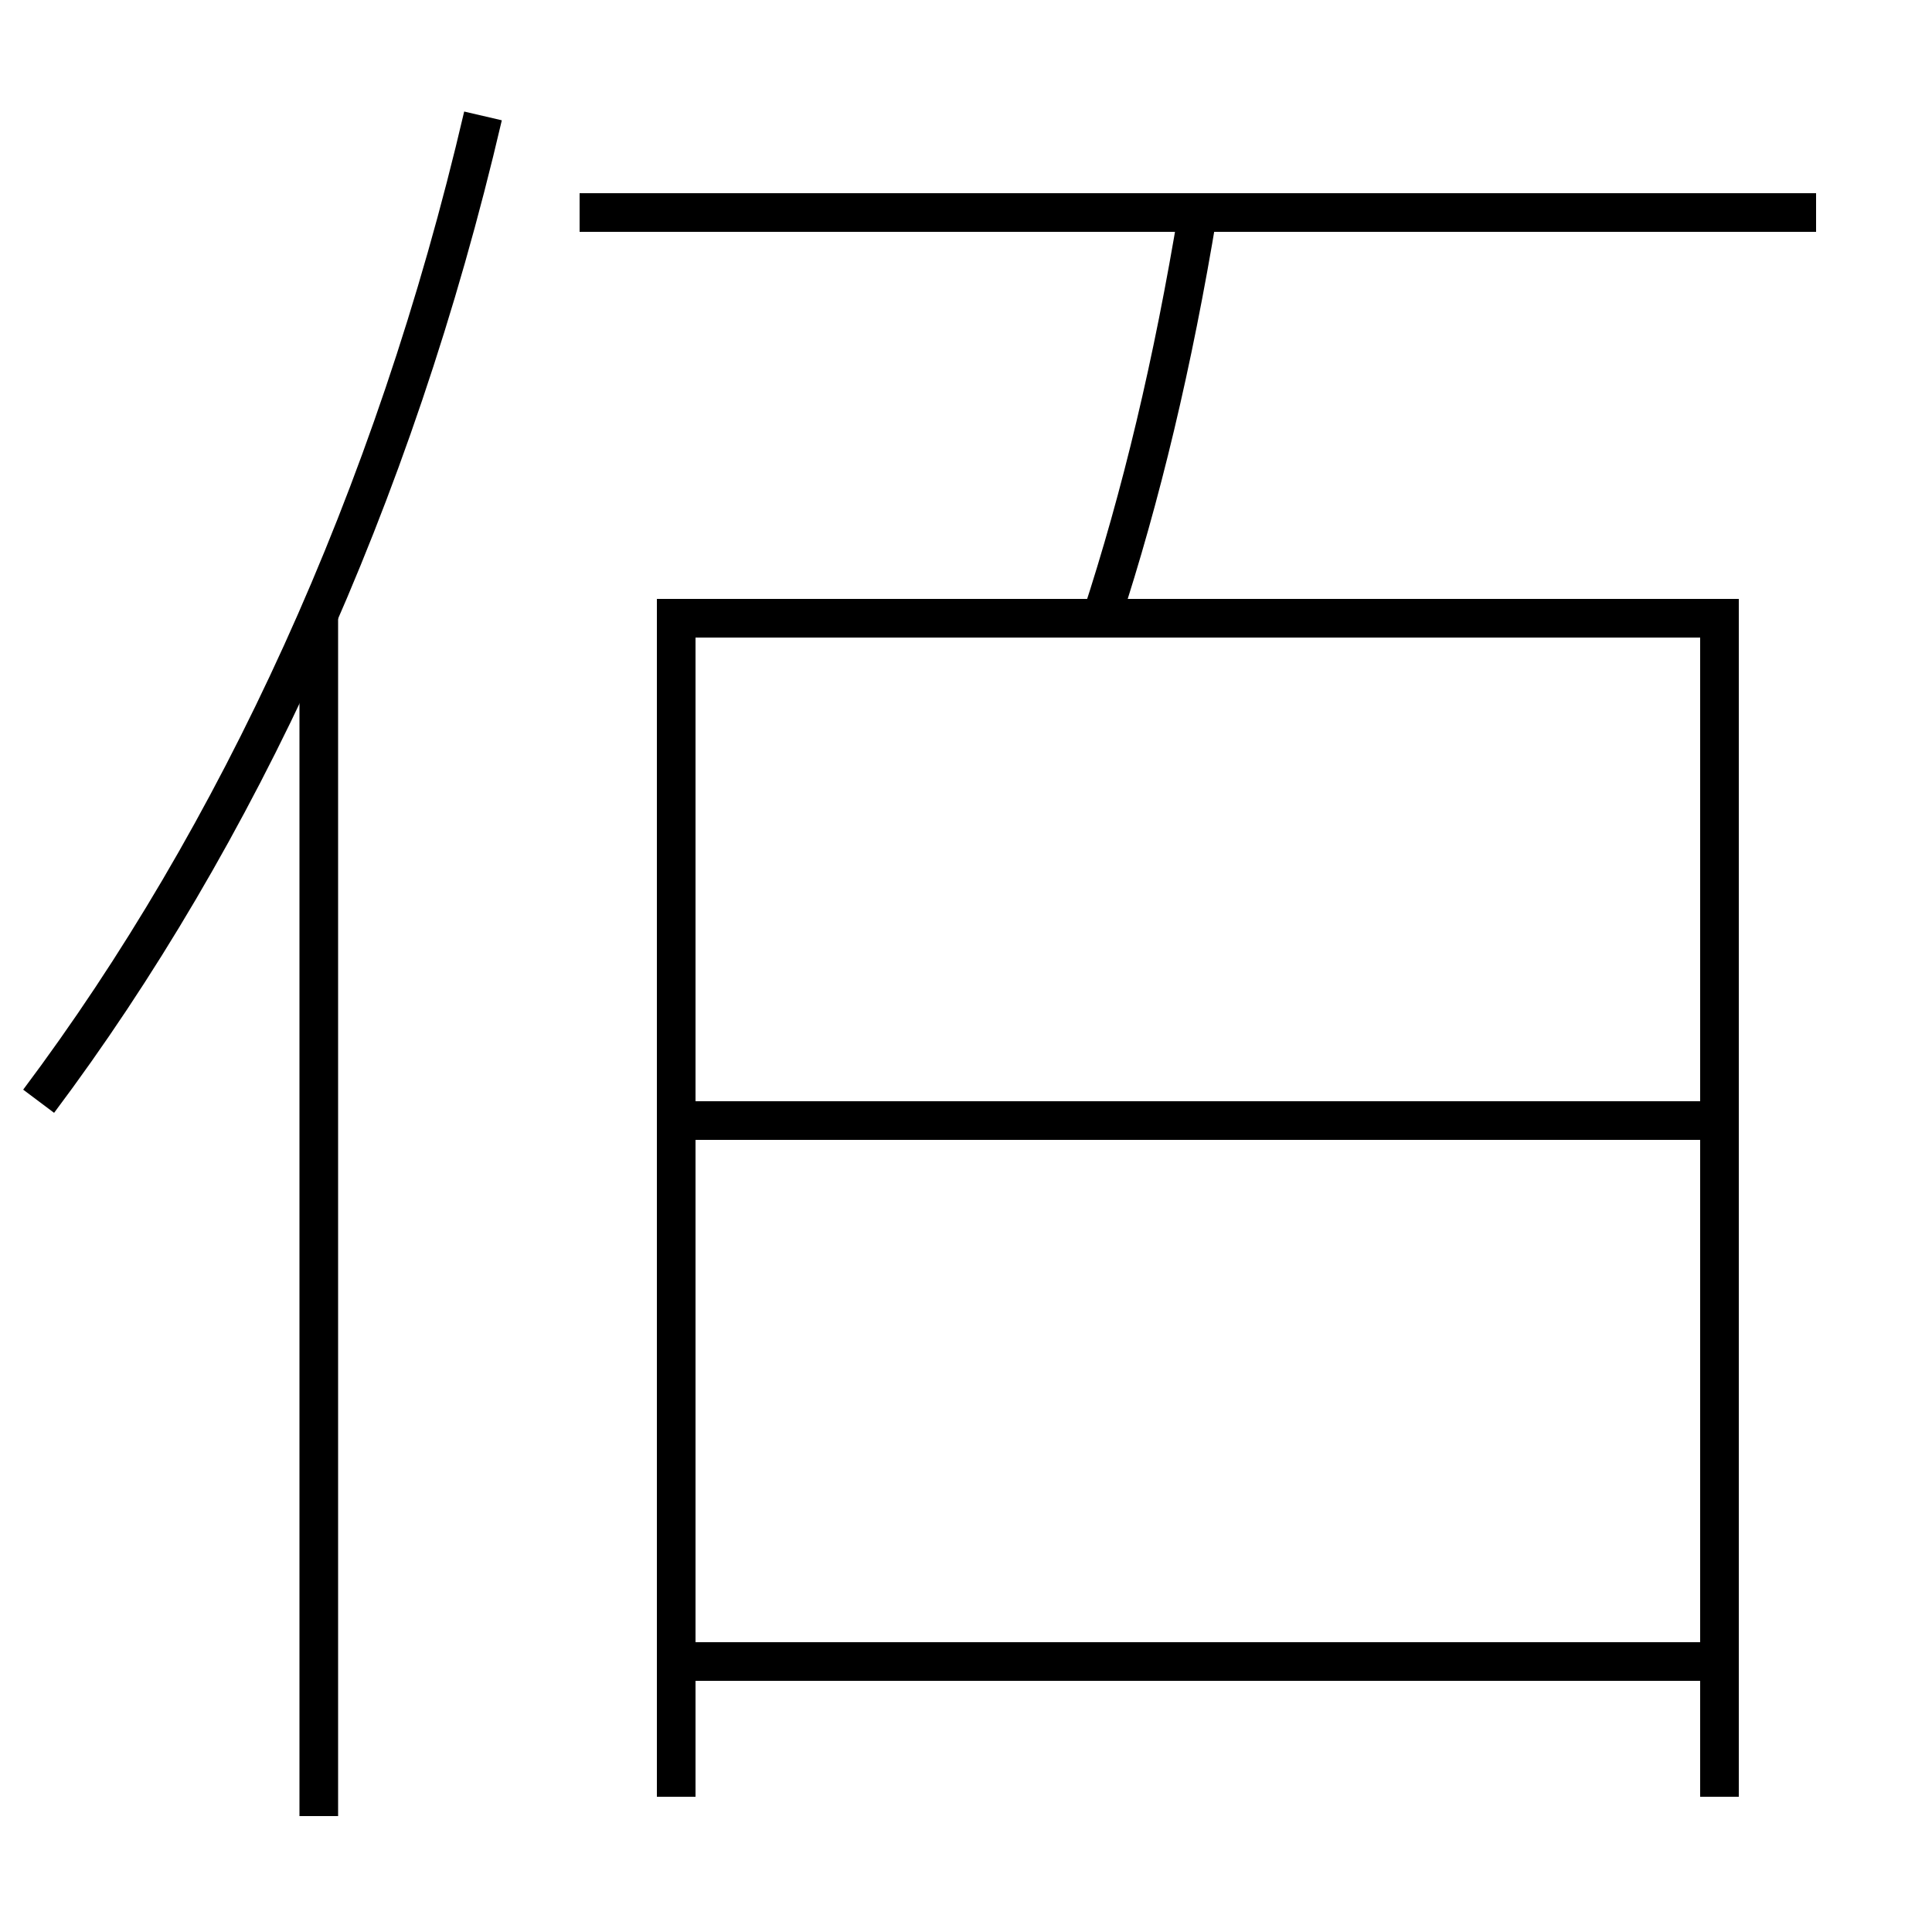<?xml version='1.0' encoding='utf-8'?>
<svg xmlns="http://www.w3.org/2000/svg" height="100px" version="1.0" viewBox="0 0 100 100" width="100px" x="0px" y="0px">
<line fill="none" stroke="#000000" stroke-width="2" x1="36" x2="88" y1="86" y2="86" /><line fill="none" stroke="#000000" stroke-width="2" x1="36" x2="88" y1="58" y2="58" /><line fill="none" stroke="#000000" stroke-width="2" x1="30" x2="94" y1="11" y2="11" /><line fill="none" stroke="#000000" stroke-width="2" x1="16.5" x2="16.5" y1="94" y2="31.8" /><polyline fill="none" points="89,93 89,32 35,32 35,93" stroke="#000000" stroke-width="2" /><path d="M62,11 c-1.285,7.789 -2.926,14.659 -5,21" fill="none" stroke="#000000" stroke-width="2" /><path d="M25,6 c-4.616,19.812 -12.729,37.308 -23,51" fill="none" stroke="#000000" stroke-width="2" /></svg>